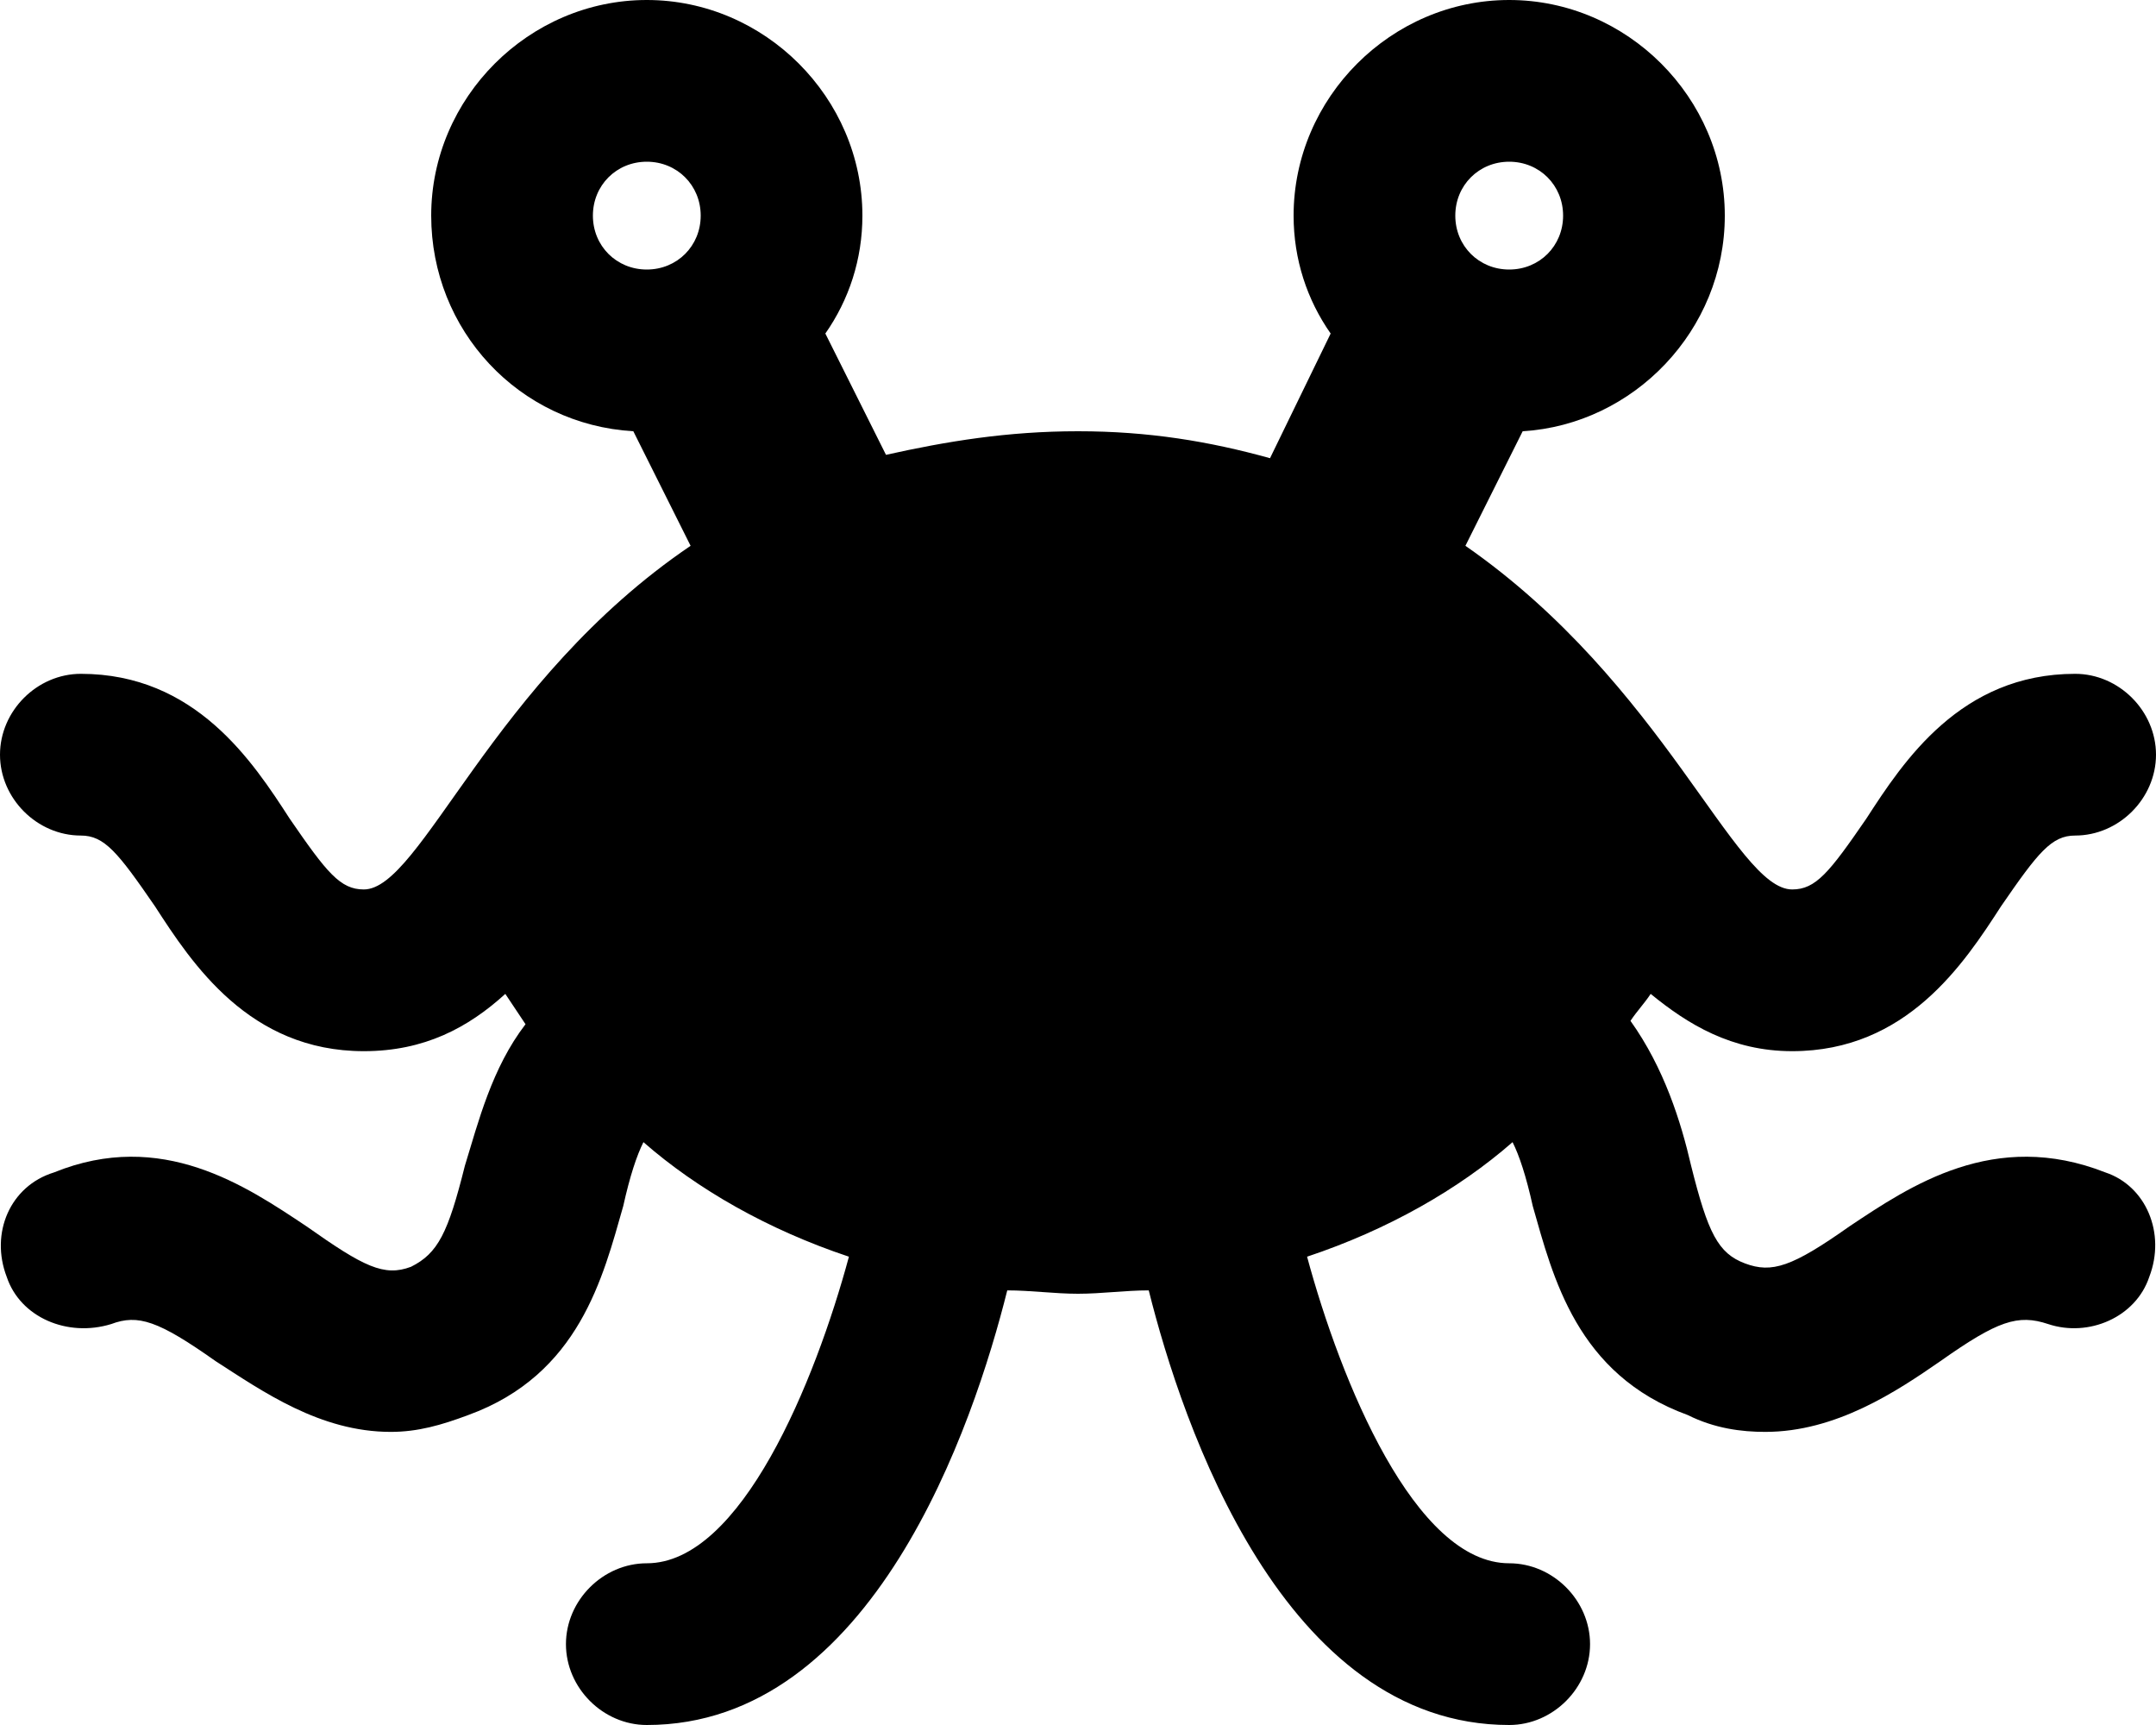 <svg xmlns="http://www.w3.org/2000/svg" viewBox="0 0 640 512"><!-- Font Awesome Free 6.0.0-alpha1 by @fontawesome - https://fontawesome.com License - https://fontawesome.com/license/free (Icons: CC BY 4.0, Fonts: SIL OFL 1.1, Code: MIT License) --><path d="M625 348C592 335 567 352 549 364C532 376 526 378 518 375C510 372 507 366 502 346C499 333 494 317 484 303C486 300 488 298 490 295C501 304 514 312 532 312C566 312 583 286 594 269C605 253 609 248 616 248C629 248 640 237 640 224S629 200 616 200C582 200 565 226 554 243C543 259 539 264 532 264C515 264 494 203 435 162L452 128C485 126 512 98 512 64C512 29 483 0 448 0S384 29 384 64C384 77 388 89 395 99L377 136C359 131 341 128 320 128S281 131 263 135L245 99C252 89 256 77 256 64C256 29 227 0 192 0S128 29 128 64C128 98 154 126 188 128L205 162C146 202 125 264 108 264C101 264 97 259 86 243C75 226 58 200 24 200C11 200 0 211 0 224S11 248 24 248C31 248 35 253 46 269C57 286 74 312 108 312C126 312 139 305 150 295C152 298 154 301 156 304C146 317 142 333 138 346C133 366 130 372 122 376C114 379 108 376 91 364C73 352 48 335 16 348C3 352 -3 366 2 379C6 391 20 397 33 393C41 390 47 392 64 404C78 413 95 425 116 425C124 425 131 423 139 420C172 408 179 379 185 358C187 349 189 343 191 339C207 353 228 365 252 373C242 410 220 464 192 464C179 464 168 475 168 488S179 512 192 512C259 512 289 423 299 383C306 383 313 384 320 384S334 383 341 383C351 423 381 512 448 512C461 512 472 501 472 488S461 464 448 464C420 464 398 410 388 373C412 365 433 353 449 339C451 343 453 349 455 358C461 379 468 408 501 420C509 424 517 425 524 425C545 425 563 413 576 404C593 392 599 390 608 393C620 397 634 391 638 379C643 366 637 352 625 348ZM192 80C183 80 176 73 176 64S183 48 192 48S208 55 208 64S201 80 192 80ZM448 48C457 48 464 55 464 64S457 80 448 80S432 73 432 64S439 48 448 48Z"/></svg>